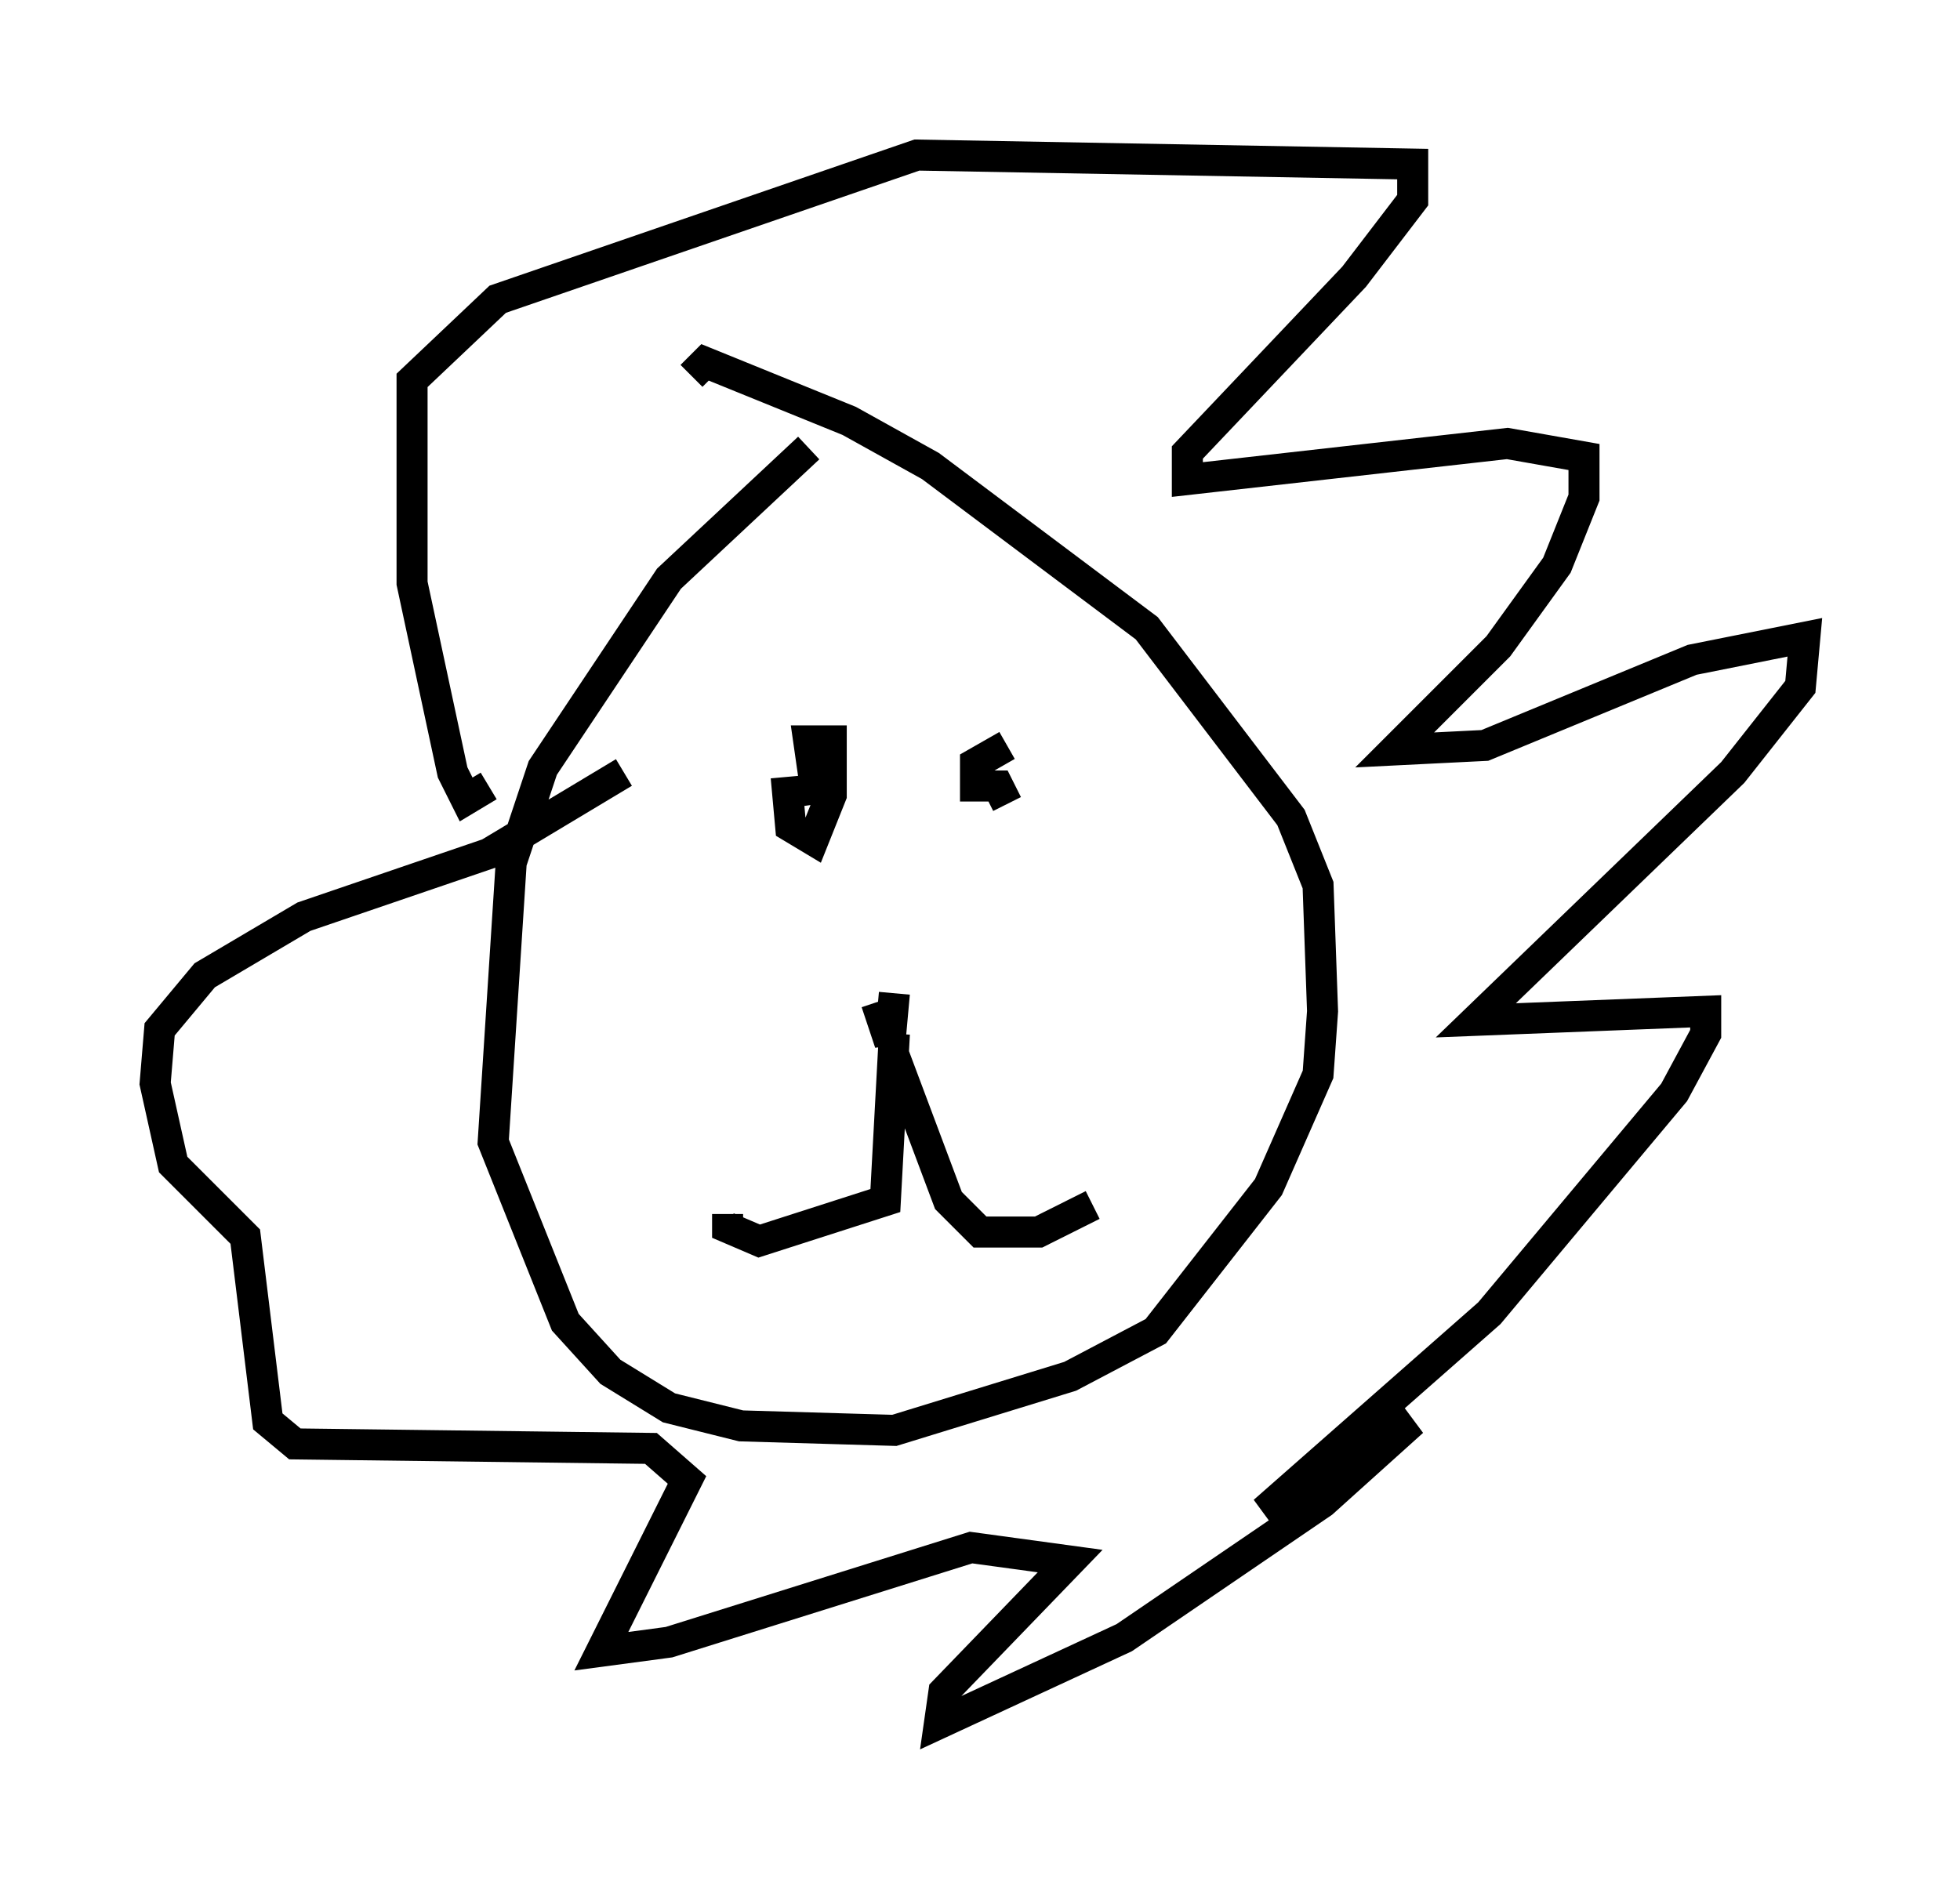 <?xml version="1.0" encoding="utf-8" ?>
<svg baseProfile="full" height="60.547" version="1.1" width="63.162" xmlns="http://www.w3.org/2000/svg" xmlns:ev="http://www.w3.org/2001/xml-events" xmlns:xlink="http://www.w3.org/1999/xlink"><defs /><rect fill="white" height="60.547" width="63.162" x="0" y="0" /><path d="M28.24, 15.022 m-2.179, -0.581 l-4.503, 4.212 -4.067, 6.101 l-1.017, 3.05 -0.581, 9.006 l2.324, 5.81 1.453, 1.598 l1.888, 1.162 2.324, 0.581 l4.939, 0.145 5.665, -1.743 l2.76, -1.453 3.631, -4.648 l1.598, -3.631 0.145, -2.034 l-0.145, -4.067 -0.872, -2.179 l-4.648, -6.101 -6.972, -5.229 l-2.615, -1.453 -4.648, -1.888 l-0.436, 0.436 m-6.536, 13.218 l-0.726, 0.436 -0.436, -0.872 l-1.307, -6.101 0.0, -6.536 l2.76, -2.615 13.508, -4.648 l15.978, 0.291 0.0, 1.162 l-1.888, 2.469 -5.374, 5.665 l0.0, 0.872 10.313, -1.162 l2.469, 0.436 0.0, 1.307 l-0.872, 2.179 -1.888, 2.615 l-3.341, 3.341 2.905, -0.145 l6.682, -2.76 3.631, -0.726 l-0.145, 1.598 -2.179, 2.76 l-8.279, 7.989 7.408, -0.291 l0.0, 0.726 -1.017, 1.888 l-5.955, 7.117 -7.263, 6.391 l4.793, -2.905 -2.905, 2.615 l-6.391, 4.358 -5.955, 2.76 l0.145, -1.017 4.067, -4.212 l-3.196, -0.436 -9.732, 3.05 l-2.179, 0.291 2.76, -5.52 l-1.162, -1.017 -11.475, -0.145 l-0.872, -0.726 -0.726, -5.955 l-2.324, -2.324 -0.581, -2.615 l0.145, -1.743 1.453, -1.743 l3.196, -1.888 5.955, -2.034 l4.358, -2.615 m5.229, 0.145 l0.145, 1.598 0.726, 0.436 l0.581, -1.453 0.0, -1.743 l-0.726, 0.0 0.291, 2.034 m6.101, -1.888 l-1.017, 0.581 0.0, 0.726 l0.726, 0.0 0.291, 0.581 m-4.212, 6.391 l0.436, 1.307 0.145, -1.598 m0.0, 1.307 l-0.291, 5.374 -4.067, 1.307 l-1.017, -0.436 0.0, -0.436 m5.374, -5.084 l1.743, 4.648 1.017, 1.017 l1.888, 0.0 1.743, -0.872 " fill="none" stroke="black" stroke-width="1" /></svg>